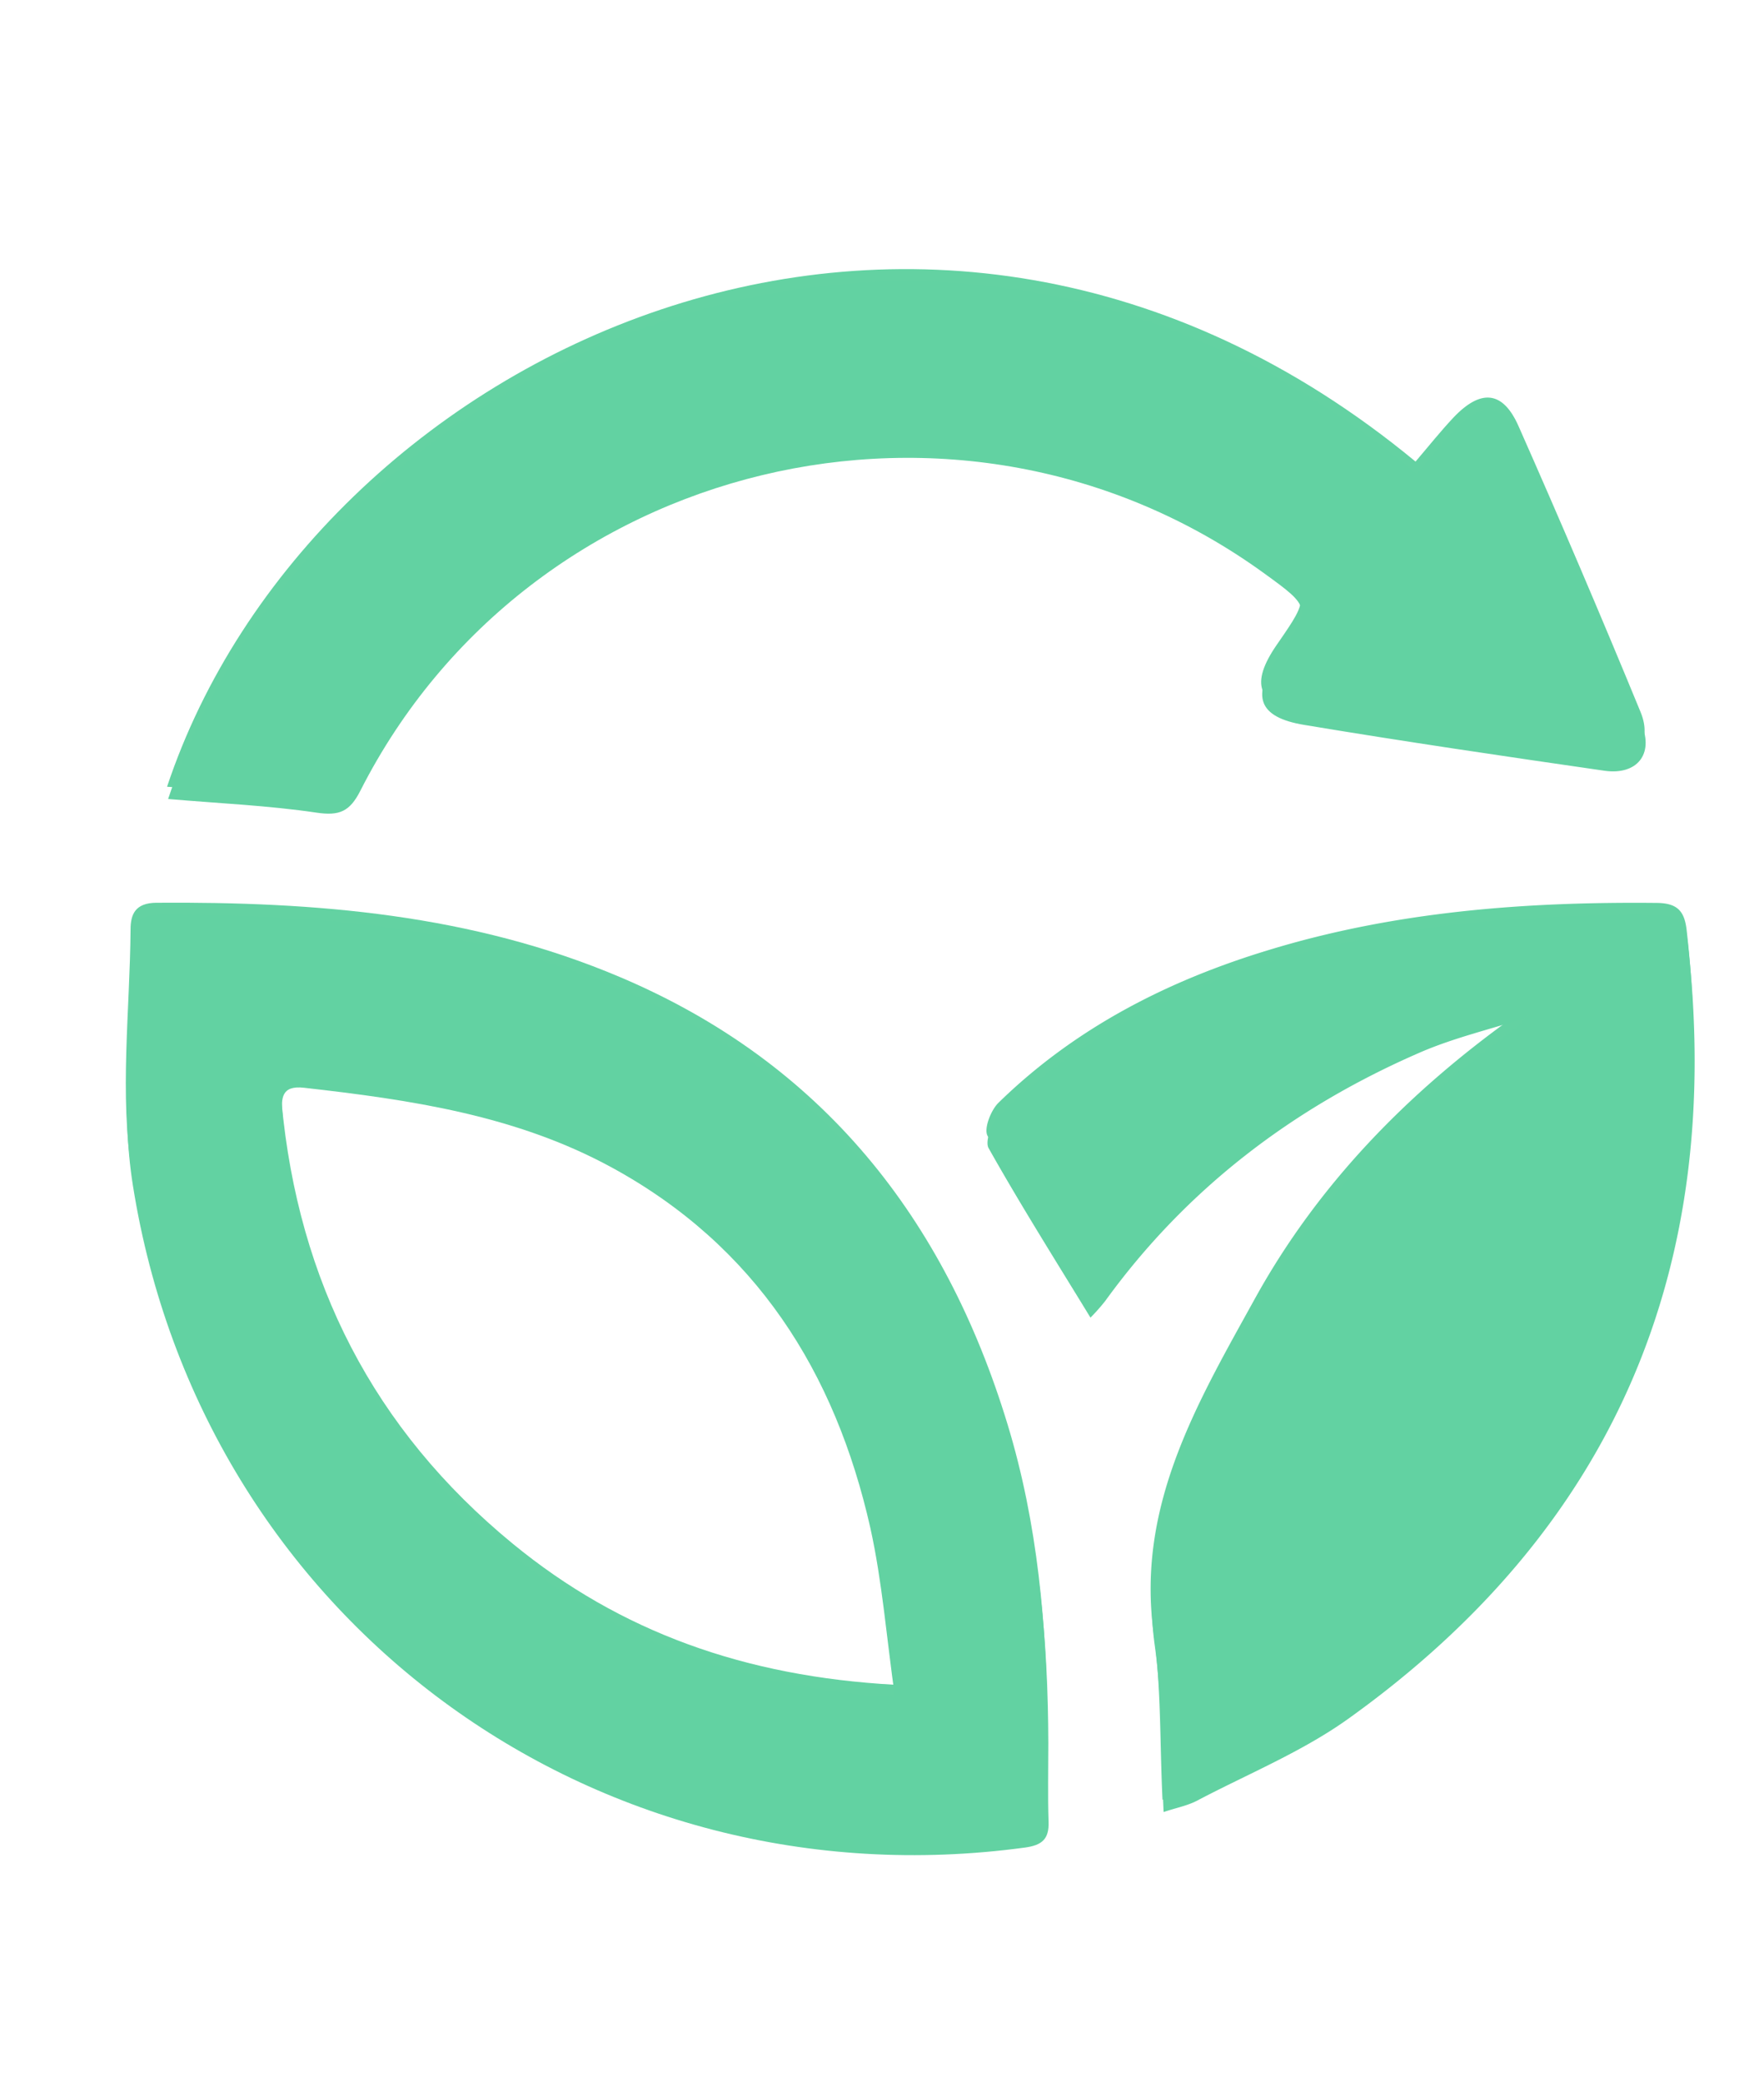 <svg id="Camada_1" data-name="Camada 1" xmlns="http://www.w3.org/2000/svg" viewBox="0 0 415.62 490.41"><defs><style>.cls-1{fill:#63d2a2;}.cls-2{fill:#62d2a2;}</style></defs><path class="cls-1" d="M246.8,407.75c0,6.17-.16,12.34,0,18.5.14,4.06-1.54,5.51-5.51,6.05C139.51,446.18,47.28,378.42,31.11,276.4c-3-18.7-.5-38.27-.35-57.43,0-3.57,1.08-6.28,6.08-6.32,37.46-.27,74.35,2.69,109.36,17.56,47.56,20.19,76.43,56.82,91.18,105.26C244.53,358.92,246.69,383.26,246.8,407.75Zm-36.15-10.9c-2-14.17-3-27.2-5.79-39.81-8.28-36.76-27-66.42-60.92-84.92-22.61-12.32-47.45-15.95-72.52-18.78-5.33-.6-5.44,2.43-5.07,6.4C70.26,301.83,88,336.69,120.77,363.6,146.2,384.5,175.66,394.9,210.65,396.85Z"/><path class="cls-1" d="M359.17,236.9c-8.37,2.69-17,4.71-25,8.2-29.75,13-54.84,32-74,58.46a46.5,46.5,0,0,1-3.48,3.93c-8.18-13.39-16.43-26.47-24-39.92-.94-1.65.76-6.05,2.57-7.81,18-17.59,39.84-28.76,63.75-36,29.79-9.08,60.41-11.38,91.37-11.07,4.89.05,6.48,2,7,6.27,8.72,76.47-17.1,138-79.94,183-10.91,7.81-23.68,13-35.67,19.32-2.29,1.2-5,1.7-7.87,2.67-.65-13.6-.3-26.48-2.06-39.06-4.21-30.19,10.35-54.55,23.84-79,14.88-26.95,36.07-48.58,61.09-66.46a16.17,16.17,0,0,0,2.4-2.61,2,2,0,0,0,.52-.22c.08-.06.08-.24.11-.36Z"/><path class="cls-1" d="M39.36,185.32C73.33,83.4,217.67,13,333.52,108.73c2.94-3.44,5.77-7,8.9-10.34,6.45-6.81,11.66-6.4,15.37,2q14.82,33.48,28.75,67.34c2.92,7.1-1.16,12-8.71,10.94-23.64-3.41-47.27-6.89-70.83-10.81-10.84-1.8-12.5-6.83-6.16-16,8-11.56,8-11.56-3.34-19.78-71.21-51.53-173.11-27-212.86,51.32-2.45,4.84-4.89,5.94-10.27,5.14C63,186.85,51.43,186.35,39.36,185.32Z"/><g id="modelo1"><path class="cls-2" d="M247,410.65c0,6.16-.15,12.33.06,18.49.14,4.06-1.54,5.51-5.52,6.06-101.82,13.87-194-53.89-210.22-155.91-3-18.7-.51-38.27-.35-57.43,0-3.57,1.08-6.28,6.07-6.32,37.46-.27,74.36,2.69,109.36,17.56,47.57,20.2,76.43,56.82,91.19,105.26C244.77,361.81,246.93,386.15,247,410.65Zm-36.14-10.9c-2-14.18-3-27.21-5.79-39.81-8.28-36.77-27-66.42-60.93-84.93-22.6-12.32-47.45-15.95-72.51-18.78-5.33-.6-5.44,2.43-5.07,6.4,3.91,42.09,21.67,76.95,54.42,103.86C146.45,387.39,175.9,397.79,210.9,399.75Z"/><path class="cls-2" d="M359.41,239.79c-8.36,2.69-17,4.71-25,8.2-29.75,12.95-54.84,32-74,58.46a46.5,46.5,0,0,1-3.48,3.93c-8.18-13.39-16.43-26.47-24-39.92-.93-1.65.77-6,2.58-7.81,18-17.59,39.84-28.76,63.74-36,29.8-9.08,60.41-11.38,91.38-11.06,4.88,0,6.48,2,7,6.26,8.73,76.47-17.09,138-79.93,183-10.91,7.81-23.68,13-35.67,19.32-2.3,1.2-5,1.7-7.87,2.67-.65-13.6-.3-26.48-2.06-39.06-4.22-30.19,10.34-54.55,23.84-79,14.87-26.95,36.07-48.58,61.09-66.46a17.13,17.13,0,0,0,2.4-2.61,2.39,2.39,0,0,0,.52-.22c.08-.06.08-.23.11-.36Z"/><path class="cls-2" d="M39.61,188.21c34-101.92,178.31-172.34,294.15-76.59,2.95-3.44,5.77-7,8.91-10.34,6.44-6.81,11.66-6.4,15.37,2q14.82,33.48,28.74,67.34c2.93,7.1-1.15,12-8.71,10.94-23.63-3.41-47.27-6.89-70.82-10.81-10.85-1.8-12.5-6.83-6.17-16,8-11.56,8-11.56-3.34-19.78-71.2-51.53-173.1-27-212.85,51.32-2.46,4.84-4.89,5.94-10.28,5.14C63.24,189.74,51.68,189.25,39.61,188.21Z"/></g></svg>